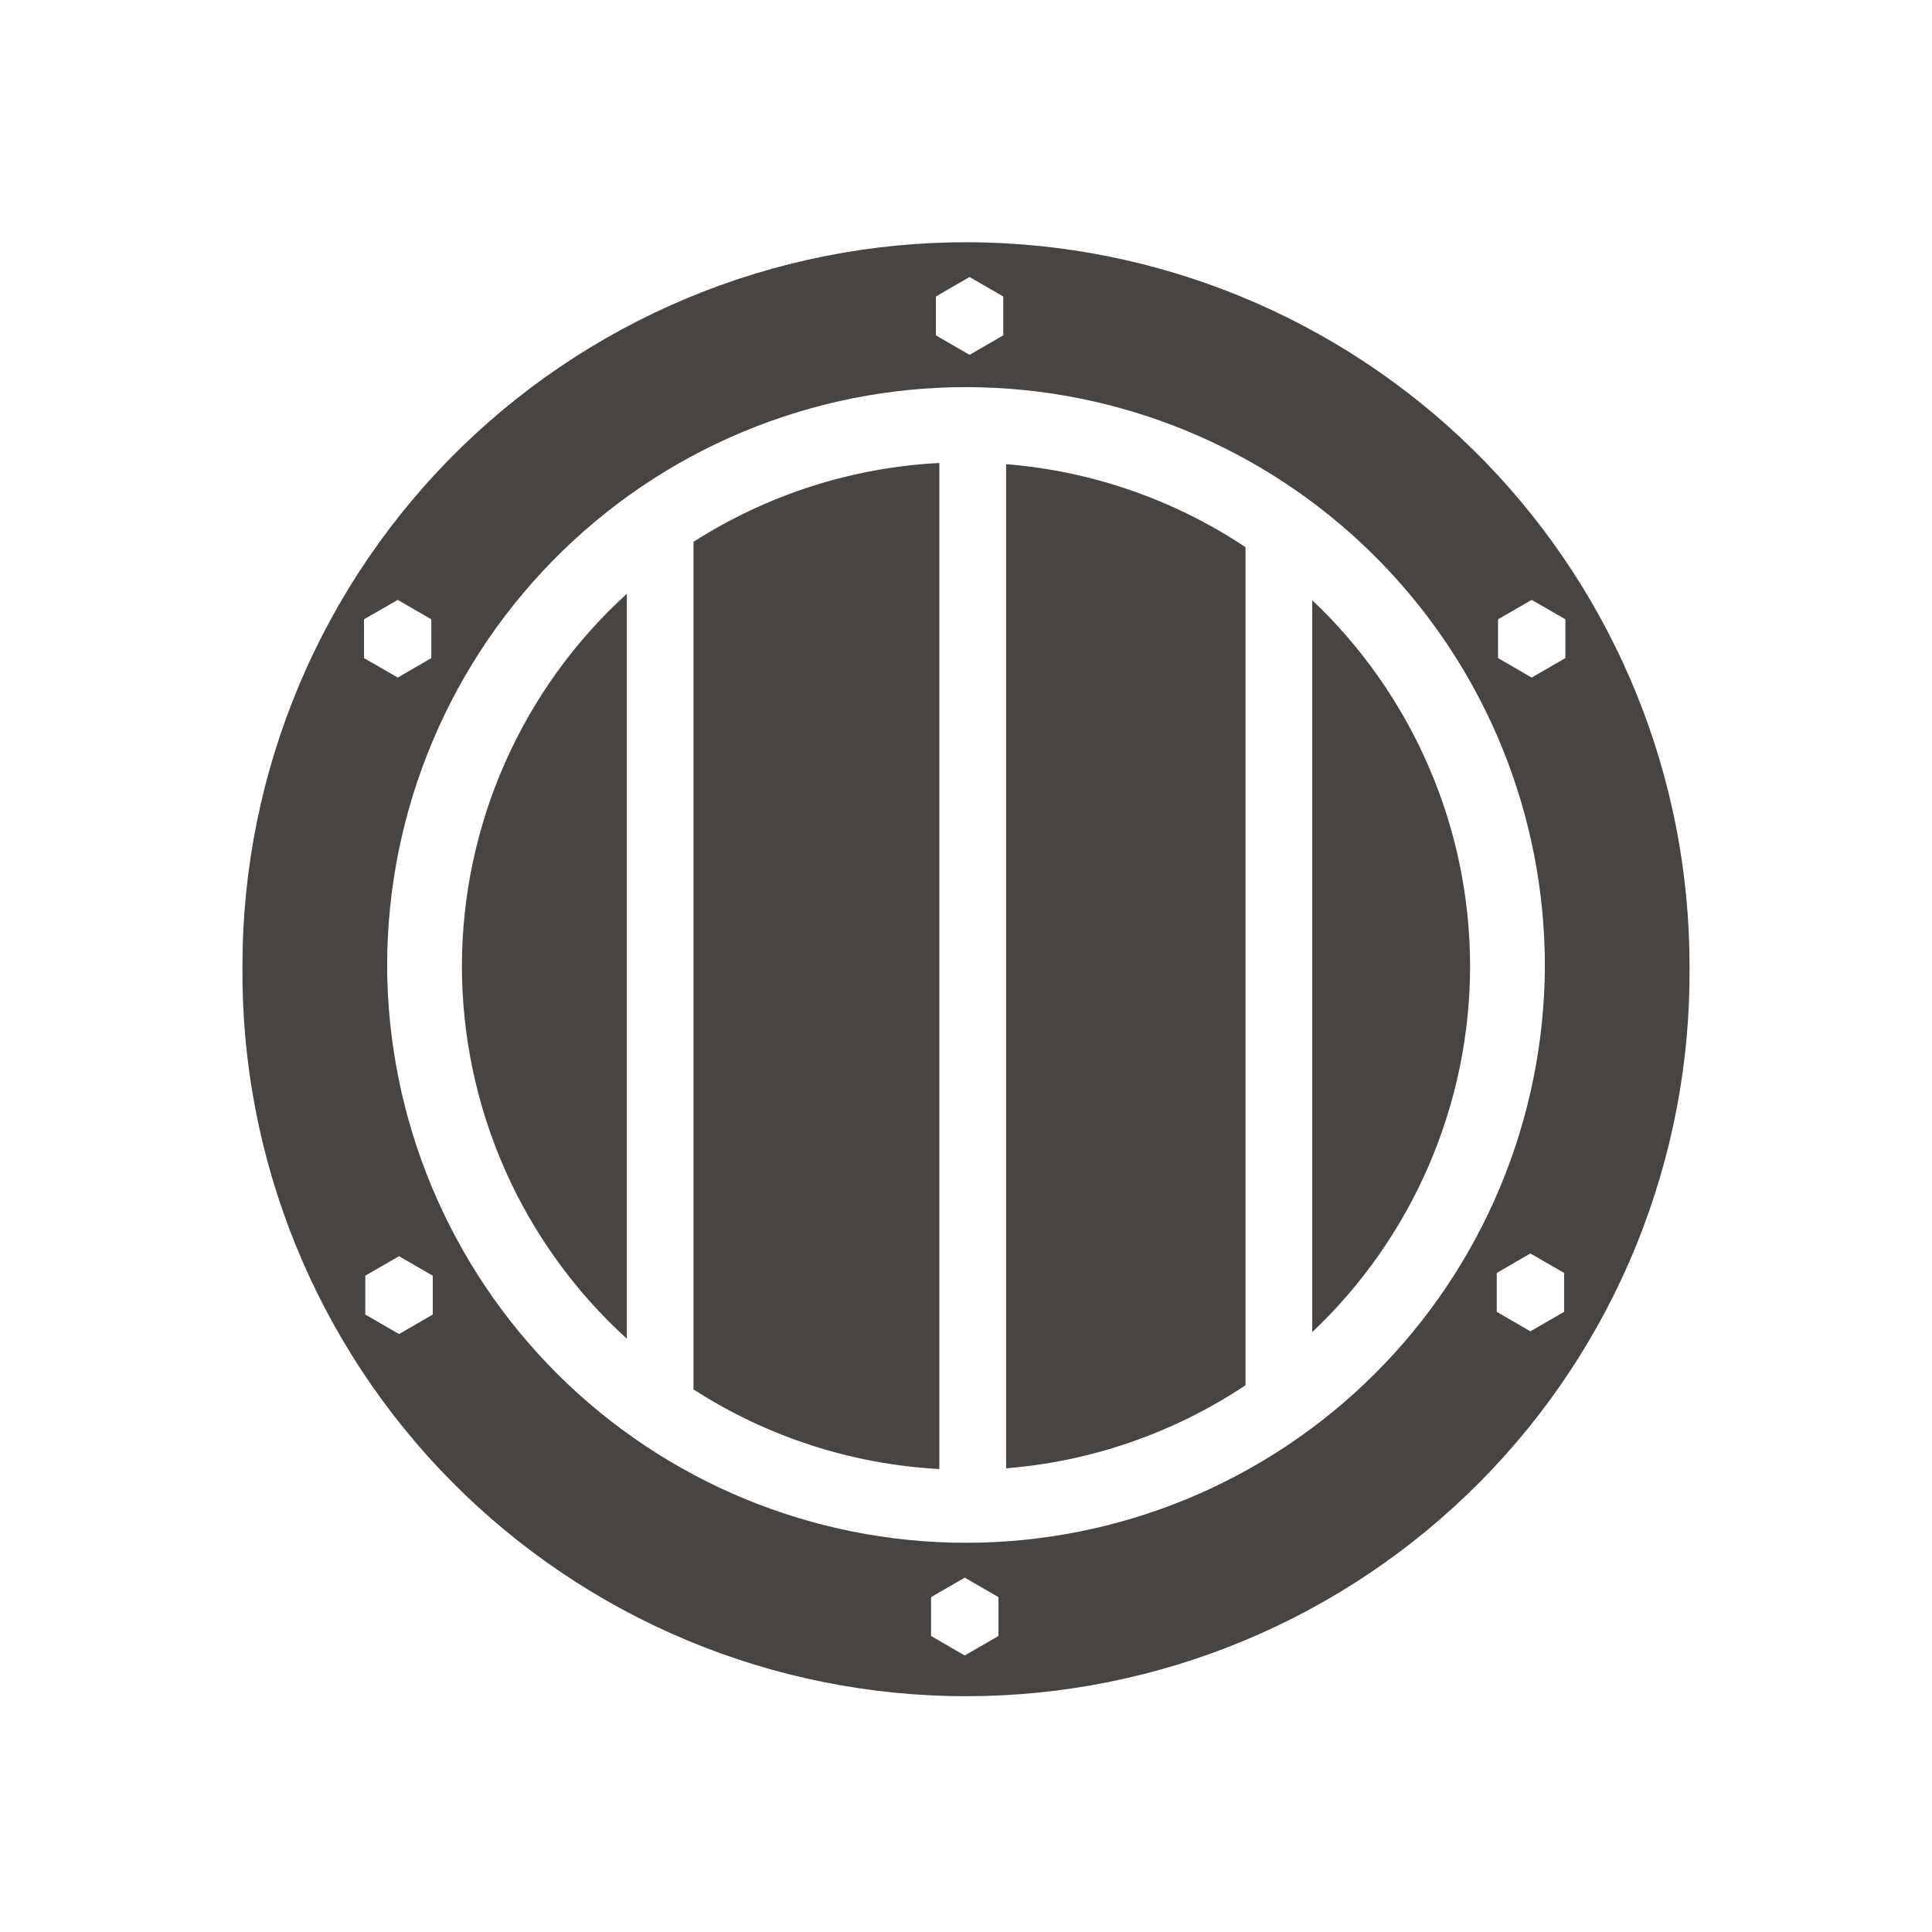 <svg width="24" height="24" viewBox="0 0 24 24" fill="none" xmlns="http://www.w3.org/2000/svg">
<path d="M12.261 3.013C11.059 2.978 9.862 3.185 8.741 3.621C7.621 4.057 6.599 4.713 5.736 5.551C4.874 6.389 4.188 7.392 3.72 8.5C3.252 9.607 3.011 10.798 3.012 12C3.001 13.187 3.225 14.365 3.672 15.465C4.119 16.565 4.779 17.566 5.615 18.409C6.451 19.252 7.445 19.922 8.541 20.379C9.637 20.836 10.813 21.071 12 21.071C13.187 21.071 14.363 20.836 15.459 20.379C16.555 19.922 17.549 19.252 18.385 18.409C19.221 17.566 19.881 16.565 20.328 15.465C20.774 14.365 20.999 13.187 20.988 12C20.989 9.661 20.077 7.414 18.448 5.736C16.818 4.058 14.599 3.081 12.261 3.013ZM12.044 3.441L12.463 3.683V4.166L12.044 4.408L11.626 4.166V3.683L12.044 3.441ZM12.209 4.812C14.079 4.867 15.855 5.648 17.158 6.99C18.462 8.332 19.191 10.129 19.191 12C19.184 13.903 18.423 15.725 17.076 17.068C15.728 18.411 13.903 19.165 12 19.165C10.097 19.165 8.272 18.411 6.924 17.068C5.577 15.725 4.816 13.903 4.809 12C4.809 11.038 5.002 10.086 5.377 9.2C5.751 8.314 6.3 7.512 6.99 6.842C7.68 6.171 8.497 5.646 9.394 5.298C10.29 4.949 11.248 4.784 12.209 4.812H12.209ZM11.669 5.751C10.583 5.807 9.53 6.145 8.615 6.731V17.26C9.53 17.85 10.582 18.19 11.669 18.249V5.751V5.751ZM12.498 5.766V18.24C13.561 18.155 14.585 17.799 15.472 17.208V6.797C14.584 6.206 13.561 5.851 12.498 5.766ZM7.787 7.376C7.143 7.962 6.628 8.675 6.275 9.472C5.922 10.268 5.739 11.129 5.738 12C5.738 12.872 5.921 13.734 6.273 14.532C6.626 15.329 7.142 16.044 7.787 16.63V7.376V7.376ZM4.941 7.452L5.358 7.693V8.175L4.941 8.417L4.522 8.175V7.693L4.941 7.452ZM19.027 7.452L19.446 7.693V8.175L19.027 8.417L18.609 8.175V7.693L19.027 7.452L19.027 7.452ZM16.301 7.456V16.548C16.92 15.963 17.413 15.258 17.75 14.476C18.087 13.694 18.262 12.852 18.262 12C18.261 11.149 18.087 10.307 17.749 9.526C17.412 8.745 16.919 8.041 16.301 7.456ZM19.011 15.571L19.43 15.813V16.296L19.011 16.538L18.593 16.296V15.813L19.011 15.571ZM4.957 15.605L5.376 15.847V16.33L4.957 16.572L4.538 16.33V15.847L4.957 15.605V15.605ZM11.984 19.598L12.403 19.84V20.323L11.984 20.565L11.566 20.323V19.84L11.984 19.598V19.598Z" fill="#474442"/>
</svg>
